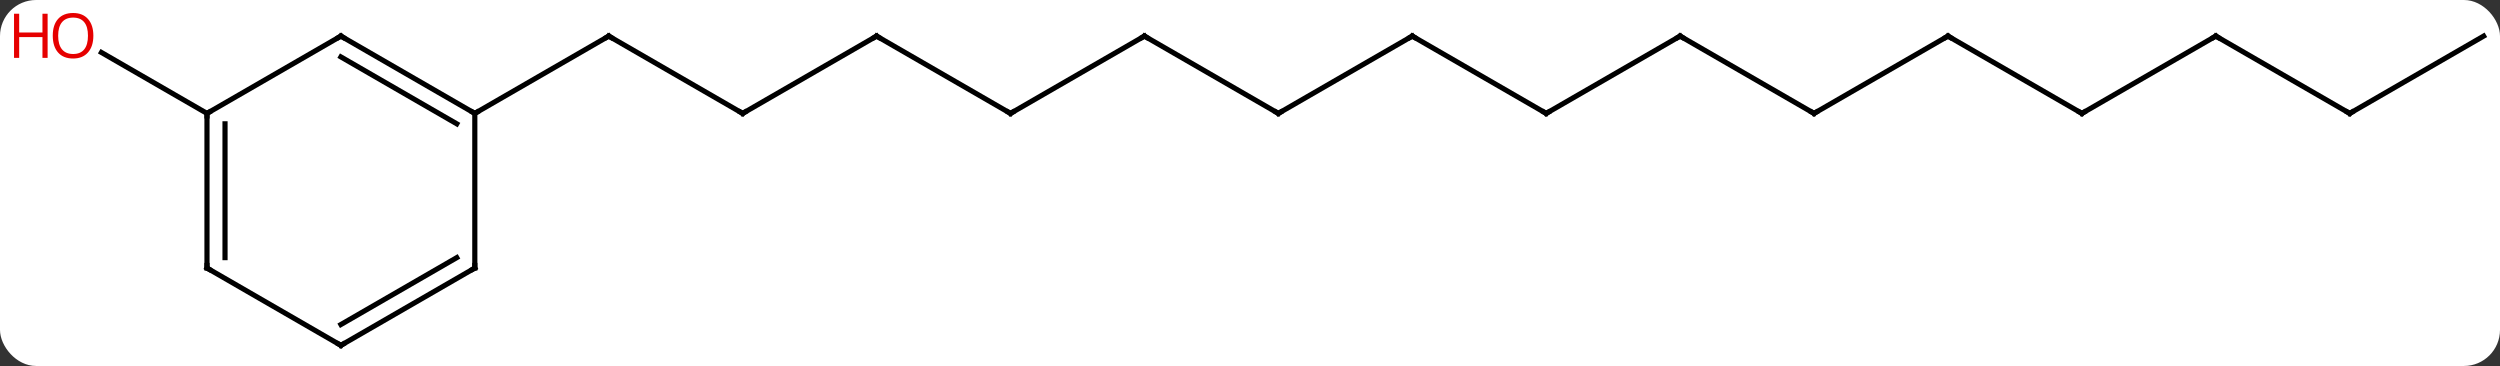 <svg width="485" viewBox="0 0 485 71" style="fill-opacity:1; color-rendering:auto; color-interpolation:auto; text-rendering:auto; stroke:black; stroke-linecap:square; stroke-miterlimit:10; shape-rendering:auto; stroke-opacity:1; fill:black; stroke-dasharray:none; font-weight:normal; stroke-width:1; font-family:'Open Sans'; font-style:normal; stroke-linejoin:miter; font-size:12; stroke-dashoffset:0; image-rendering:auto;" height="71" class="cas-substance-image" xmlns:xlink="http://www.w3.org/1999/xlink" xmlns="http://www.w3.org/2000/svg"><rect x="0" y="0" width="485" height="71" fill="#333333" stroke="none"/><svg class="cas-substance-single-component"><rect y="0" x="0" width="485" stroke="none" ry="7" rx="7" height="71" fill="white" class="cas-substance-group"/><svg y="0" x="0" width="485" viewBox="0 0 485 71" style="fill:black;" height="71" class="cas-substance-single-component-image"><svg><g><g transform="translate(248,37)" style="text-rendering:geometricPrecision; color-rendering:optimizeQuality; color-interpolation:linearRGB; stroke-linecap:butt; image-rendering:optimizeQuality;"><line y2="-15" y1="-30" x2="-103.923" x1="-129.903" style="fill:none;"/><line y2="-15" y1="-30" x2="-155.886" x1="-129.903" style="fill:none;"/><line y2="-30" y1="-15" x2="-77.943" x1="-103.923" style="fill:none;"/><line y2="-15" y1="-30" x2="-51.963" x1="-77.943" style="fill:none;"/><line y2="-30" y1="-15" x2="-25.98" x1="-51.963" style="fill:none;"/><line y2="-15" y1="-30" x2="0" x1="-25.98" style="fill:none;"/><line y2="-30" y1="-15" x2="25.98" x1="0" style="fill:none;"/><line y2="-15" y1="-30" x2="51.963" x1="25.98" style="fill:none;"/><line y2="-30" y1="-15" x2="77.943" x1="51.963" style="fill:none;"/><line y2="-15" y1="-30" x2="103.923" x1="77.943" style="fill:none;"/><line y2="-30" y1="-15" x2="129.903" x1="103.923" style="fill:none;"/><line y2="-15" y1="-30" x2="155.886" x1="129.903" style="fill:none;"/><line y2="-30" y1="-15" x2="181.866" x1="155.886" style="fill:none;"/><line y2="-15" y1="-30" x2="207.846" x1="181.866" style="fill:none;"/><line y2="-30" y1="-15" x2="233.826" x1="207.846" style="fill:none;"/><line y2="-15" y1="-26.821" x2="-207.846" x1="-228.321" style="fill:none;"/><line y2="-30" y1="-15" x2="-181.866" x1="-155.886" style="fill:none;"/><line y2="-25.959" y1="-12.979" x2="-181.866" x1="-159.386" style="fill:none;"/><line y2="15" y1="-15" x2="-155.886" x1="-155.886" style="fill:none;"/><line y2="-15" y1="-30" x2="-207.846" x1="-181.866" style="fill:none;"/><line y2="30" y1="15" x2="-181.866" x1="-155.886" style="fill:none;"/><line y2="25.959" y1="12.979" x2="-181.866" x1="-159.386" style="fill:none;"/><line y2="15" y1="-15" x2="-207.846" x1="-207.846" style="fill:none;"/><line y2="12.979" y1="-12.979" x2="-204.346" x1="-204.346" style="fill:none;"/><line y2="15" y1="30" x2="-207.846" x1="-181.866" style="fill:none;"/><path style="fill:none; stroke-miterlimit:5;" d="M-129.47 -29.75 L-129.903 -30 L-130.336 -29.75"/><path style="fill:none; stroke-miterlimit:5;" d="M-104.356 -15.25 L-103.923 -15 L-103.49 -15.25"/><path style="fill:none; stroke-miterlimit:5;" d="M-78.376 -29.75 L-77.943 -30 L-77.51 -29.75"/><path style="fill:none; stroke-miterlimit:5;" d="M-52.396 -15.25 L-51.963 -15 L-51.53 -15.25"/><path style="fill:none; stroke-miterlimit:5;" d="M-26.413 -29.75 L-25.98 -30 L-25.547 -29.75"/><path style="fill:none; stroke-miterlimit:5;" d="M-0.433 -15.25 L0 -15 L0.433 -15.25"/><path style="fill:none; stroke-miterlimit:5;" d="M25.547 -29.75 L25.98 -30 L26.413 -29.75"/><path style="fill:none; stroke-miterlimit:5;" d="M51.53 -15.25 L51.963 -15 L52.396 -15.25"/><path style="fill:none; stroke-miterlimit:5;" d="M77.51 -29.75 L77.943 -30 L78.376 -29.75"/><path style="fill:none; stroke-miterlimit:5;" d="M103.49 -15.25 L103.923 -15 L104.356 -15.25"/><path style="fill:none; stroke-miterlimit:5;" d="M129.47 -29.75 L129.903 -30 L130.336 -29.75"/><path style="fill:none; stroke-miterlimit:5;" d="M155.453 -15.25 L155.886 -15 L156.319 -15.25"/><path style="fill:none; stroke-miterlimit:5;" d="M181.433 -29.75 L181.866 -30 L182.299 -29.75"/><path style="fill:none; stroke-miterlimit:5;" d="M207.413 -15.25 L207.846 -15 L208.279 -15.25"/></g><g transform="translate(248,37)" style="stroke-linecap:butt; fill:rgb(230,0,0); text-rendering:geometricPrecision; color-rendering:optimizeQuality; image-rendering:optimizeQuality; font-family:'Open Sans'; stroke:rgb(230,0,0); color-interpolation:linearRGB; stroke-miterlimit:5;"><path style="stroke:none;" d="M-229.888 -30.07 Q-229.888 -28.008 -230.928 -26.828 Q-231.967 -25.648 -233.81 -25.648 Q-235.701 -25.648 -236.732 -26.812 Q-237.763 -27.977 -237.763 -30.086 Q-237.763 -32.18 -236.732 -33.328 Q-235.701 -34.477 -233.81 -34.477 Q-231.951 -34.477 -230.92 -33.305 Q-229.888 -32.133 -229.888 -30.07 ZM-236.717 -30.07 Q-236.717 -28.336 -235.974 -27.43 Q-235.232 -26.523 -233.81 -26.523 Q-232.388 -26.523 -231.662 -27.422 Q-230.935 -28.32 -230.935 -30.07 Q-230.935 -31.805 -231.662 -32.695 Q-232.388 -33.586 -233.81 -33.586 Q-235.232 -33.586 -235.974 -32.688 Q-236.717 -31.789 -236.717 -30.07 Z"/><path style="stroke:none;" d="M-238.763 -25.773 L-239.763 -25.773 L-239.763 -29.805 L-244.279 -29.805 L-244.279 -25.773 L-245.279 -25.773 L-245.279 -34.336 L-244.279 -34.336 L-244.279 -30.695 L-239.763 -30.695 L-239.763 -34.336 L-238.763 -34.336 L-238.763 -25.773 Z"/><path style="fill:none; stroke:black;" d="M-156.319 -15.25 L-155.886 -15 L-155.453 -15.25"/><path style="fill:none; stroke:black;" d="M-181.433 -29.75 L-181.866 -30 L-182.299 -29.75"/><path style="fill:none; stroke:black;" d="M-155.886 14.5 L-155.886 15 L-156.319 15.25"/><path style="fill:none; stroke:black;" d="M-207.846 -14.5 L-207.846 -15 L-207.413 -15.25"/><path style="fill:none; stroke:black;" d="M-181.433 29.75 L-181.866 30 L-182.299 29.75"/><path style="fill:none; stroke:black;" d="M-207.846 14.5 L-207.846 15 L-207.413 15.25"/></g></g></svg></svg></svg></svg>